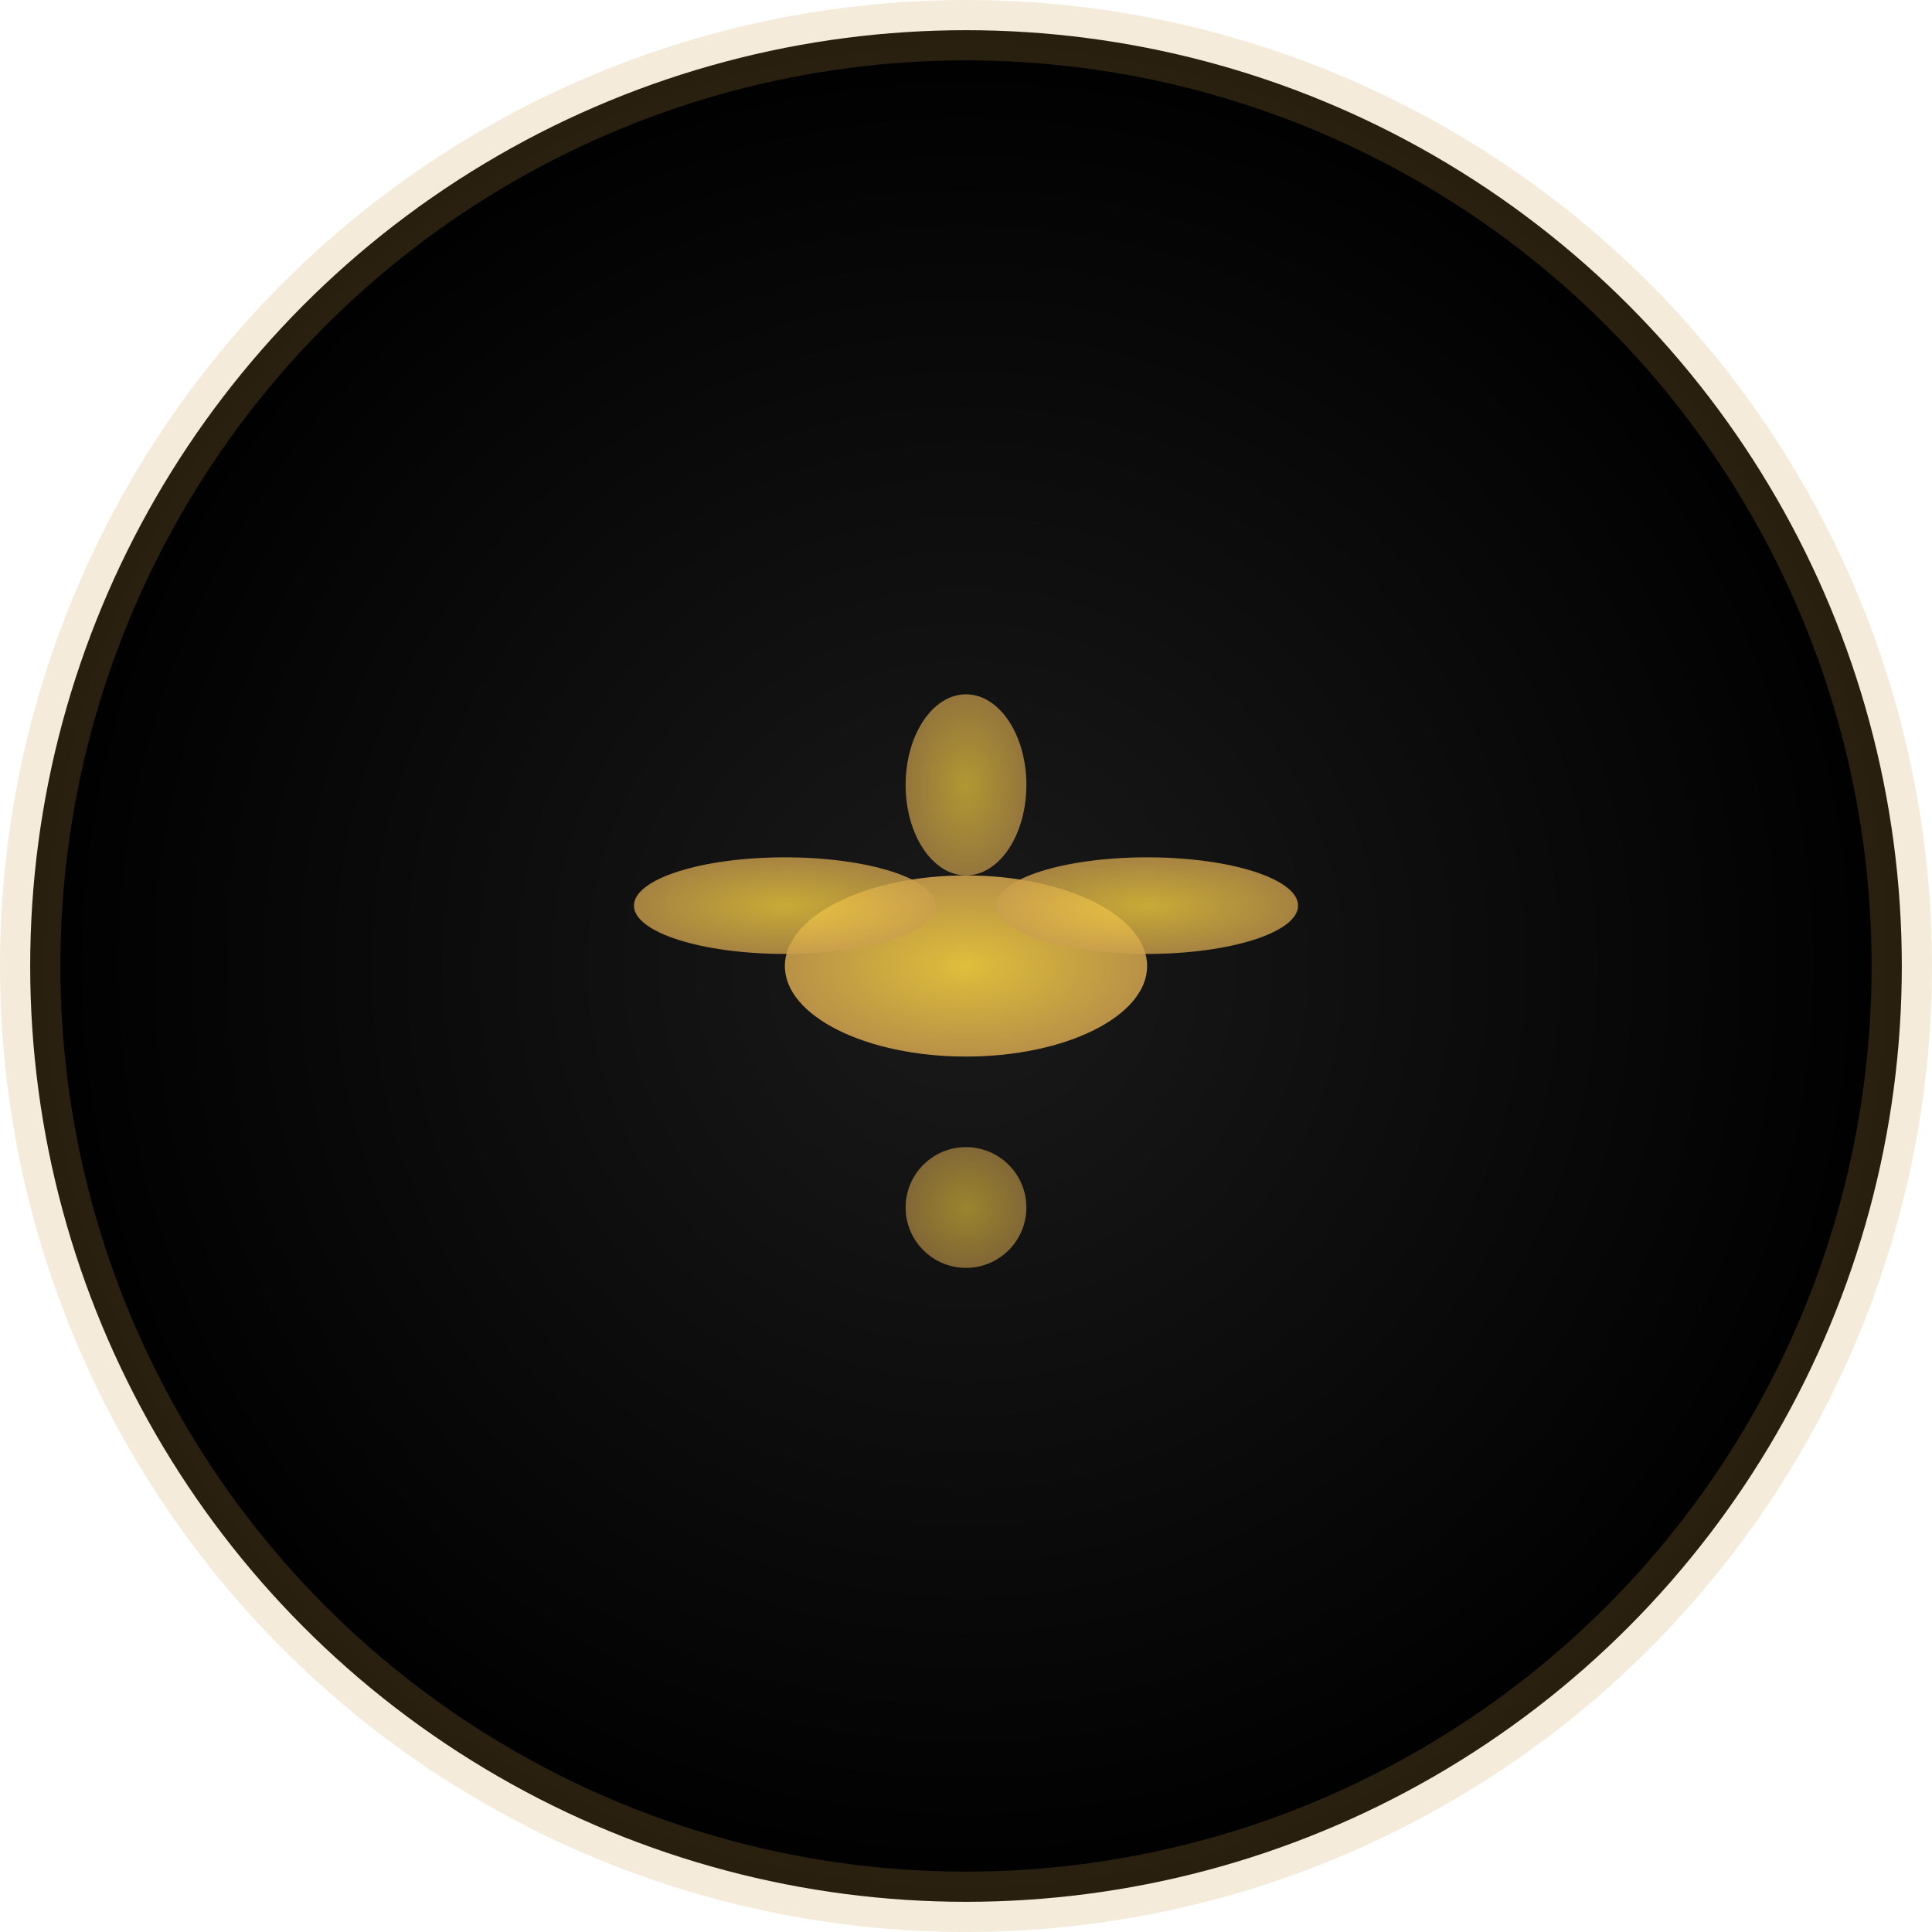 <svg width="32" height="32" viewBox="0 0 32 32" fill="none" xmlns="http://www.w3.org/2000/svg">
  <!-- Soft background circle with subtle gradient -->
  <defs>
    <radialGradient id="bgGradient" cx="50%" cy="50%" r="50%">
      <stop offset="0%" style="stop-color:#1a1a1a;stop-opacity:1" />
      <stop offset="100%" style="stop-color:#000000;stop-opacity:1" />
    </radialGradient>
    <radialGradient id="iconGradient" cx="50%" cy="50%" r="50%">
      <stop offset="0%" style="stop-color:#f4d03f;stop-opacity:1" />
      <stop offset="100%" style="stop-color:#cb9f4d;stop-opacity:1" />
    </radialGradient>
  </defs>
  
  <!-- Soft background circle -->
  <circle cx="16" cy="16" r="15.5" fill="url(#bgGradient)" stroke="rgba(203, 159, 77, 0.2)" stroke-width="1"/>
  
  <!-- Soft airplane icon with rounded edges -->
  <g fill="url(#iconGradient)">
    <!-- Main fuselage with soft curves -->
    <ellipse cx="16" cy="16" rx="3" ry="1.5" opacity="0.9"/>
    
    <!-- Wings with soft curves -->
    <ellipse cx="13" cy="15" rx="2.5" ry="0.8" opacity="0.8"/>
    <ellipse cx="19" cy="15" rx="2.5" ry="0.8" opacity="0.8"/>
    
    <!-- Tail with soft curves -->
    <ellipse cx="16" cy="13" rx="1" ry="1.5" opacity="0.7"/>
    
    <!-- Soft accent dot -->
    <circle cx="16" cy="20" r="1" opacity="0.6"/>
  </g>
</svg>
